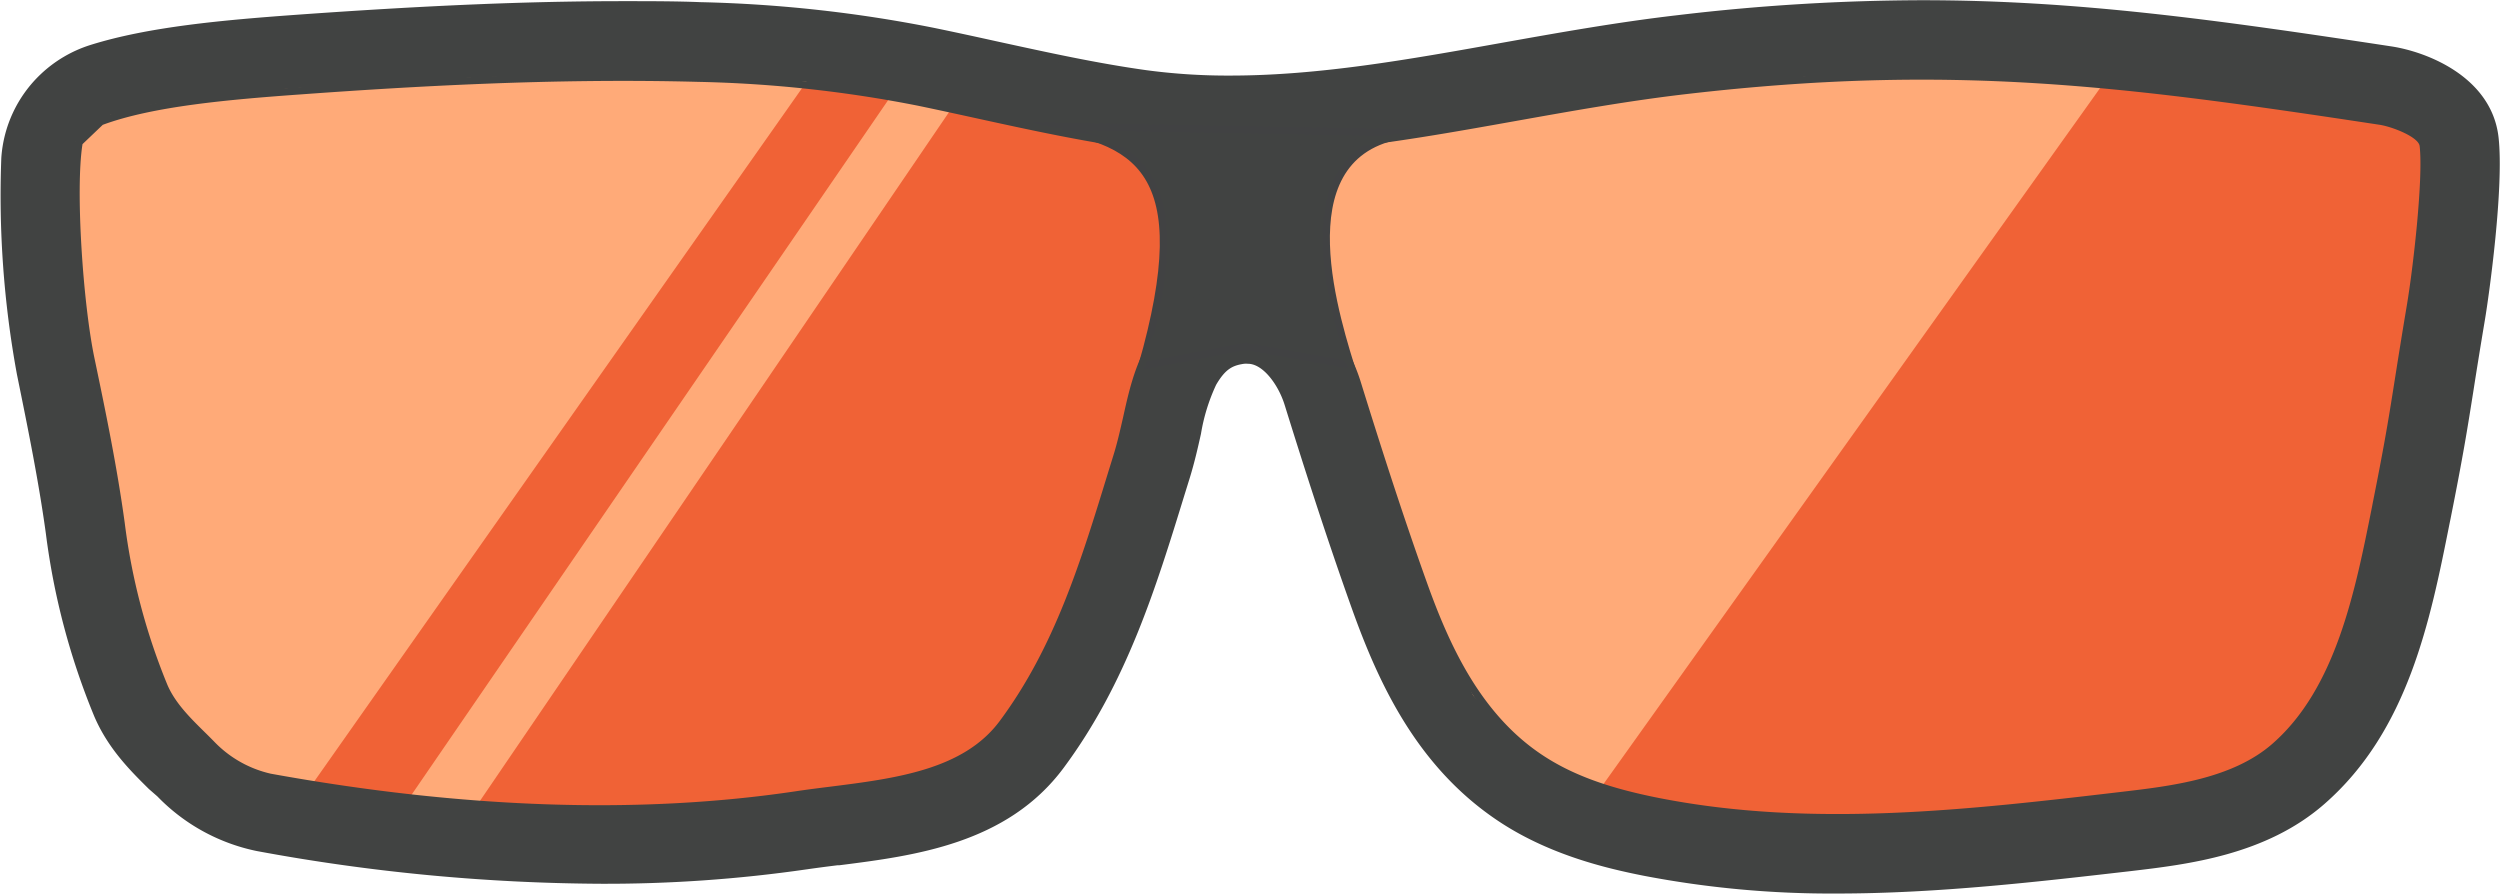 <svg xmlns="http://www.w3.org/2000/svg" viewBox="0 0 345.68 123.55"><defs><style>.cls-1{fill:none;stroke:#000;}.cls-1,.cls-4,.cls-5{stroke-miterlimit:10;}.cls-2,.cls-5{fill:#414342;}.cls-3{fill:#f06236;}.cls-4{fill:#ffaa78;stroke:#ffaa78;}.cls-5{stroke:#414243;}</style></defs><g id="frame_background" data-name="frame background"><g id="Layer_9_copy" data-name="Layer 9 copy"><path class="cls-1" d="M141.76,236.73c7.17-2.69,18.2-3.6,27.66-4.28,18.33-1.33,36.55-2.22,55-1.73a175.5,175.5,0,0,1,30.5,3.32c10,2.06,19.91,4.57,30,5.94,25.49,3.46,50.63-4.64,76.18-7.59,36.52-4.22,59.64-1.23,95.81,4.27,1.68.25,5.8,1.69,6,3.38.52,4.63-.9,17-1.79,22.28-2.18,13-2.15,14.39-4.7,27.19-2.44,12.23-5,25.69-14,33.62-5.53,4.83-13.82,5.9-21.11,6.76-21.31,2.5-43,5-64.08.85-5.84-1.15-11.69-2.86-16.61-6.2-8.08-5.47-12.46-14.32-15.91-24-3.3-9.23-6.34-18.68-9.16-27.78-2.17-7-8.28-14.2-17.14-12.92-5.21.75-8.75,3.43-11.41,8s-3.05,10-4.6,15c-4.07,13.14-7.72,26.05-15.88,37-6.07,8.17-18.53,8.42-28.59,9.93-23.54,3.51-48.86,1.88-72.69-2.45a16.29,16.29,0,0,1-8-4.53c-2.35-2.42-5.25-4.86-6.62-8.06a87.83,87.83,0,0,1-5.93-22.56c-1.06-7.66-2.61-15.26-4.18-22.7s-2.74-23.67-1.63-29.93Z" transform="translate(-127.82 -219.9)"/><path class="cls-2" d="M381.85,343a137.28,137.28,0,0,1-26.62-2.4c-5.37-1.06-13.33-3-20.29-7.73C324,325.43,318.85,314.08,315.23,304s-6.89-20.41-9.3-28.18c-.91-2.93-3.17-6-5.56-6a4.42,4.42,0,0,0-.61.05c-1.72.24-2.84.8-4.21,3.13a26.37,26.37,0,0,0-2.16,6.95c-.43,1.9-.87,3.87-1.51,5.94l-.76,2.48c-3.92,12.73-8,25.9-16.64,37.57-7.69,10.35-20.43,12-30.67,13.25-1.52.19-3,.38-4.47.6a194.46,194.46,0,0,1-28.54,2,266.5,266.5,0,0,1-47.41-4.52,26.09,26.09,0,0,1-13.45-7.41c-.39-.4-.8-.8-1.21-1.21-2.47-2.44-5.54-5.47-7.42-9.87a98,98,0,0,1-6.65-25.14c-1-7.29-2.49-14.57-4-22a136.85,136.85,0,0,1-2.15-29.77,17,17,0,0,1,5.28-11.25,17.25,17.25,0,0,1,6.69-3.94c8-2.52,18.35-3.43,28.27-4.15,18.13-1.3,32.09-1.89,45.28-1.89,3.62,0,7.22,0,10.69.14a185.21,185.21,0,0,1,32.26,3.53c2.88.59,5.75,1.22,8.63,1.85,7.14,1.57,13.88,3,20.7,4a85.57,85.57,0,0,0,11.68.75c12.3,0,24.65-2.21,37.72-4.54,7.89-1.41,16-2.87,24.28-3.82a290.22,290.22,0,0,1,33.67-2.06c21.25,0,40.26,2.64,64.79,6.37,4.93.75,13.52,4.15,14.43,12.15.77,6.86-1.31,21.74-1.87,25.05-.72,4.26-1.19,7.26-1.6,9.83-.84,5.37-1.4,8.91-3.15,17.67l-.13.63c-2.66,13.37-5.68,28.53-17.15,38.56-8,7-18.7,8.24-26.52,9.16C409.91,341.29,395.75,343,381.85,343Z" transform="translate(-127.82 -219.9)"/><path class="cls-2" d="M381.85,343.45A137.34,137.34,0,0,1,355.14,341c-5.43-1.07-13.45-3-20.48-7.8-11-7.48-16.25-18.91-19.9-29.11s-6.89-20.42-9.31-28.2c-.87-2.8-3-5.69-5.08-5.69a3.23,3.23,0,0,0-.53,0c-1.6.23-2.58.72-3.86,2.9a25.93,25.93,0,0,0-2.1,6.79c-.43,1.93-.88,3.9-1.52,6l-.77,2.48c-3.93,12.77-8,26-16.71,37.72-7.82,10.52-20.68,12.14-31,13.45l-.25,0c-1.44.18-2.85.36-4.22.56a193.92,193.92,0,0,1-28.61,2,267.52,267.52,0,0,1-47.5-4.53,26.56,26.56,0,0,1-13.72-7.55L148.41,329c-2.53-2.5-5.64-5.57-7.56-10.06a98.44,98.44,0,0,1-6.69-25.28c-1-7.27-2.48-14.53-4-22a136.7,136.7,0,0,1-2.16-29.9,17.55,17.55,0,0,1,5.43-11.58,17.76,17.76,0,0,1,6.89-4.06c8.05-2.53,18.44-3.45,28.39-4.17,18.13-1.3,32.11-1.89,45.31-1.89,3.64,0,7.24,0,10.71.14A186.23,186.23,0,0,1,257,223.76c2.86.59,5.71,1.21,8.56,1.84,7.2,1.57,13.93,3.05,20.74,4a84.53,84.53,0,0,0,11.61.75c12.25,0,24.58-2.2,37.63-4.54,7.91-1.41,16.08-2.87,24.32-3.82a290.92,290.92,0,0,1,33.72-2.06c21.28,0,40.31,2.64,64.87,6.38,5.07.77,13.91,4.29,14.85,12.58.77,6.92-1.32,21.87-1.88,25.2-.71,4.25-1.19,7.25-1.59,9.82-.85,5.37-1.41,8.91-3.16,17.68l-.13.63c-2.68,13.46-5.72,28.71-17.31,38.84-8.1,7.09-18.91,8.36-26.79,9.29C410,341.78,395.78,343.45,381.85,343.45Zm-81.48-74.21c2.66,0,5.05,3.22,6,6.39,2.41,7.77,5.65,18,9.29,28.16s8.72,21.31,19.52,28.62c6.88,4.66,14.77,6.6,20.11,7.65a136.18,136.18,0,0,0,26.52,2.39c13.87,0,28-1.66,40.48-3.13,7.78-.91,18.4-2.15,26.27-9,11.34-9.91,14.34-25,17-38.28l.13-.63c1.74-8.76,2.3-12.29,3.15-17.64.41-2.58.88-5.58,1.6-9.84.55-3.3,2.63-18.11,1.86-24.91-.87-7.7-9.21-11-14-11.71-24.51-3.73-43.51-6.37-64.72-6.37A291.34,291.34,0,0,0,360,223c-8.21,1-16.36,2.41-24.23,3.82-13.12,2.34-25.49,4.55-37.83,4.55a86.58,86.58,0,0,1-11.75-.76c-6.84-.93-13.59-2.4-20.74-4-2.92-.64-5.77-1.26-8.62-1.85a185.25,185.25,0,0,0-32.17-3.52c-3.46-.09-7-.14-10.68-.14-13.18,0-27.13.59-45.24,1.89-9.89.72-20.21,1.62-28.16,4.12a16.93,16.93,0,0,0-6.5,3.83A16.55,16.55,0,0,0,129,241.84a136.35,136.35,0,0,0,2.13,29.64c1.57,7.44,3.06,14.72,4.06,22a97.26,97.26,0,0,0,6.62,25c1.84,4.31,4.87,7.31,7.31,9.71.44.44.84.83,1.22,1.23a25.61,25.61,0,0,0,13.18,7.26,266.41,266.41,0,0,0,47.32,4.51,193.25,193.25,0,0,0,28.46-2c1.38-.2,2.8-.38,4.25-.57l.24,0c10.14-1.28,22.76-2.87,30.33-13.05,8.61-11.6,12.65-24.72,16.56-37.42l.76-2.47c.64-2.06,1.08-4,1.5-5.9.65-2.89,1.21-5.38,2.22-7.1,1.46-2.5,2.74-3.11,4.57-3.38A5.45,5.45,0,0,1,300.37,269.24Z" transform="translate(-127.82 -219.9)"/></g></g><g id="frame_fill1" data-name="frame fill1"><path class="cls-3" d="M141.76,236.73c7.17-2.69,18.2-3.6,27.66-4.28,18.33-1.33,36.55-2.22,55-1.73a175.5,175.5,0,0,1,30.5,3.32c10,2.06,19.91,4.57,30,5.94,25.49,3.46,50.63-4.64,76.18-7.59,36.52-4.22,59.64-1.23,95.81,4.27,1.68.25,5.8,1.69,6,3.38.52,4.63-1.08,16.75-1.79,22.28-1.68,13-2.25,14.28-4.7,27.19s-5,25.69-14,33.62c-5.53,4.83-13.82,5.9-21.11,6.76-21.31,2.5-43,5-64.08.85-5.84-1.15-11.69-2.86-16.61-6.2-8.08-5.47-12.46-14.32-15.91-24-3.3-9.23-6.34-18.68-9.16-27.78-2.17-7-8.28-14.2-17.14-12.92-5.21.75-8.75,3.43-11.41,8s-3.05,10-4.6,15c-4.07,13.14-7.72,26.05-15.88,37-6.07,8.17-18.53,8.42-28.59,9.93-23.54,3.51-48.86,1.88-72.69-2.45a16.29,16.29,0,0,1-8-4.53c-2.35-2.42-5.25-4.86-6.62-8.06-3.05-7.13-4.28-14.78-5.93-22.56-1.6-7.46-3.27-15.13-4.18-22.7s-2.74-23.67-1.63-29.93Z" transform="translate(-127.82 -219.9)"/></g><g id="shine4"><polygon class="cls-4" points="110.59 11.76 42.71 108.23 31.66 104.8 25.76 98.98 21.1 90.55 16.51 68.02 13.04 51.2 11.17 37.52 10.6 26.15 10.97 19.8 15.51 16.33 21.42 14.88 39.8 12.75 66.41 11.17 88.12 10.76 110.59 11.76"/><polygon class="cls-4" points="290.06 11.77 221.11 108.4 211.22 103.33 204.12 95.88 198.28 84.09 194.07 70.98 187.88 52.95 184.87 43.73 183.43 34.02 184.24 26.85 187.06 21.99 191.97 19.16 206.2 17.4 229.52 13.07 250.43 11.03 275 10.75 290.06 11.77"/><polyline class="cls-4" points="123.66 13.48 57.39 110.07 65.72 110.8 130.88 15.12 123.83 13.68"/></g><g id="middle_section" data-name="middle section"><path class="cls-5" d="M285.7,270.53c7.84-27.32-.63-31.56-15-33.23l53.78,1c-19.24.65-12.72,23-9.92,32.08L300,267.79Z" transform="translate(-127.82 -219.9)"/></g><g id="gray_frame" data-name="gray frame"><path class="cls-2" d="M381.9,333.46a128.92,128.92,0,0,1-24.83-2.23c-7.36-1.45-12.54-3.38-16.8-6.27-8.65-5.86-13-15.52-16.1-24.2-3.59-10-6.78-20.12-9.17-27.8-2.21-7.13-8.21-13.79-16.59-12.58-4.85.7-8.37,3.16-11.05,7.73-1.73,2.94-2.5,6.36-3.24,9.68-.39,1.72-.78,3.5-1.32,5.22L282,285.5c-3.86,12.51-7.49,24.34-15.19,34.69-5.27,7.11-15.34,8.37-24.23,9.49-1.6.2-3.17.4-4.69.63-21.63,3.23-46.14,2.4-72.85-2.45a16.76,16.76,0,0,1-8.32-4.67l-1.36-1.36c-2.07-2.05-4.21-4.16-5.36-6.85a88.15,88.15,0,0,1-6-22.69c-1-7.61-2.57-15.06-4.17-22.67-1.65-7.85-2.74-23.86-1.63-30.12l0-.16,3.29-3.08c7-2.64,17.59-3.57,27.8-4.31,15.05-1.09,34.91-2.27,55-1.73A175.88,175.88,0,0,1,255,233.55c2.84.59,5.68,1.21,8.51,1.83,7,1.54,14.26,3.12,21.46,4.1,17.51,2.38,35.22-.79,52.36-3.85,7.74-1.39,15.76-2.82,23.69-3.74,36.71-4.24,60.37-1.14,96,4.27,1.34.21,6.16,1.62,6.41,3.83.52,4.67-.87,16.88-1.8,22.41-.72,4.3-1.2,7.33-1.61,9.92-.83,5.25-1.38,8.72-3.09,17.29l-.12.63c-2.37,11.89-5.06,25.37-14.09,33.27-5.77,5-14.43,6.06-21.38,6.87C408.34,331.9,395.12,333.46,381.9,333.46Zm-81.51-74.22c7.85,0,13.41,6.5,15.57,13.43,2.38,7.67,5.57,17.75,9.15,27.75,3.05,8.53,7.31,18,15.72,23.71,4.14,2.81,9.21,4.7,16.43,6.12,21.17,4.16,42.91,1.61,63.92-.86,6.82-.8,15.3-1.8,20.84-6.64,8.78-7.67,11.43-21,13.77-32.71l.12-.63c1.71-8.55,2.25-12,3.08-17.25.41-2.59.89-5.63,1.61-9.93.9-5.32,2.3-17.62,1.79-22.13-.14-1.24-3.74-2.67-5.56-2.95-35.49-5.39-59.1-8.49-95.68-4.26-7.91.91-15.9,2.34-23.64,3.72-17.21,3.08-35,6.26-52.66,3.86-7.24-1-14.51-2.57-21.54-4.11-2.83-.62-5.66-1.24-8.5-1.83a175,175,0,0,0-30.42-3.31c-20.07-.54-39.9.64-54.93,1.73-10.09.72-20.51,1.65-27.43,4.21l-2.8,2.67c-1,6.17.06,22,1.65,29.59s3.13,15.09,4.18,22.73a87.35,87.35,0,0,0,5.9,22.43c1.07,2.51,3.14,4.56,5.15,6.54.47.46.93.92,1.37,1.37a15.65,15.65,0,0,0,7.78,4.39c26.61,4.83,51,5.65,72.53,2.44,1.52-.23,3.1-.43,4.71-.63,9.11-1.15,18.53-2.33,23.55-9.09,7.59-10.22,11.2-22,15-34.4l.77-2.49c.52-1.68.91-3.44,1.3-5.14.75-3.39,1.54-6.89,3.34-10,2.86-4.86,6.6-7.47,11.78-8.22A15.44,15.44,0,0,1,300.39,259.24Z" transform="translate(-127.82 -219.9)"/></g></svg>